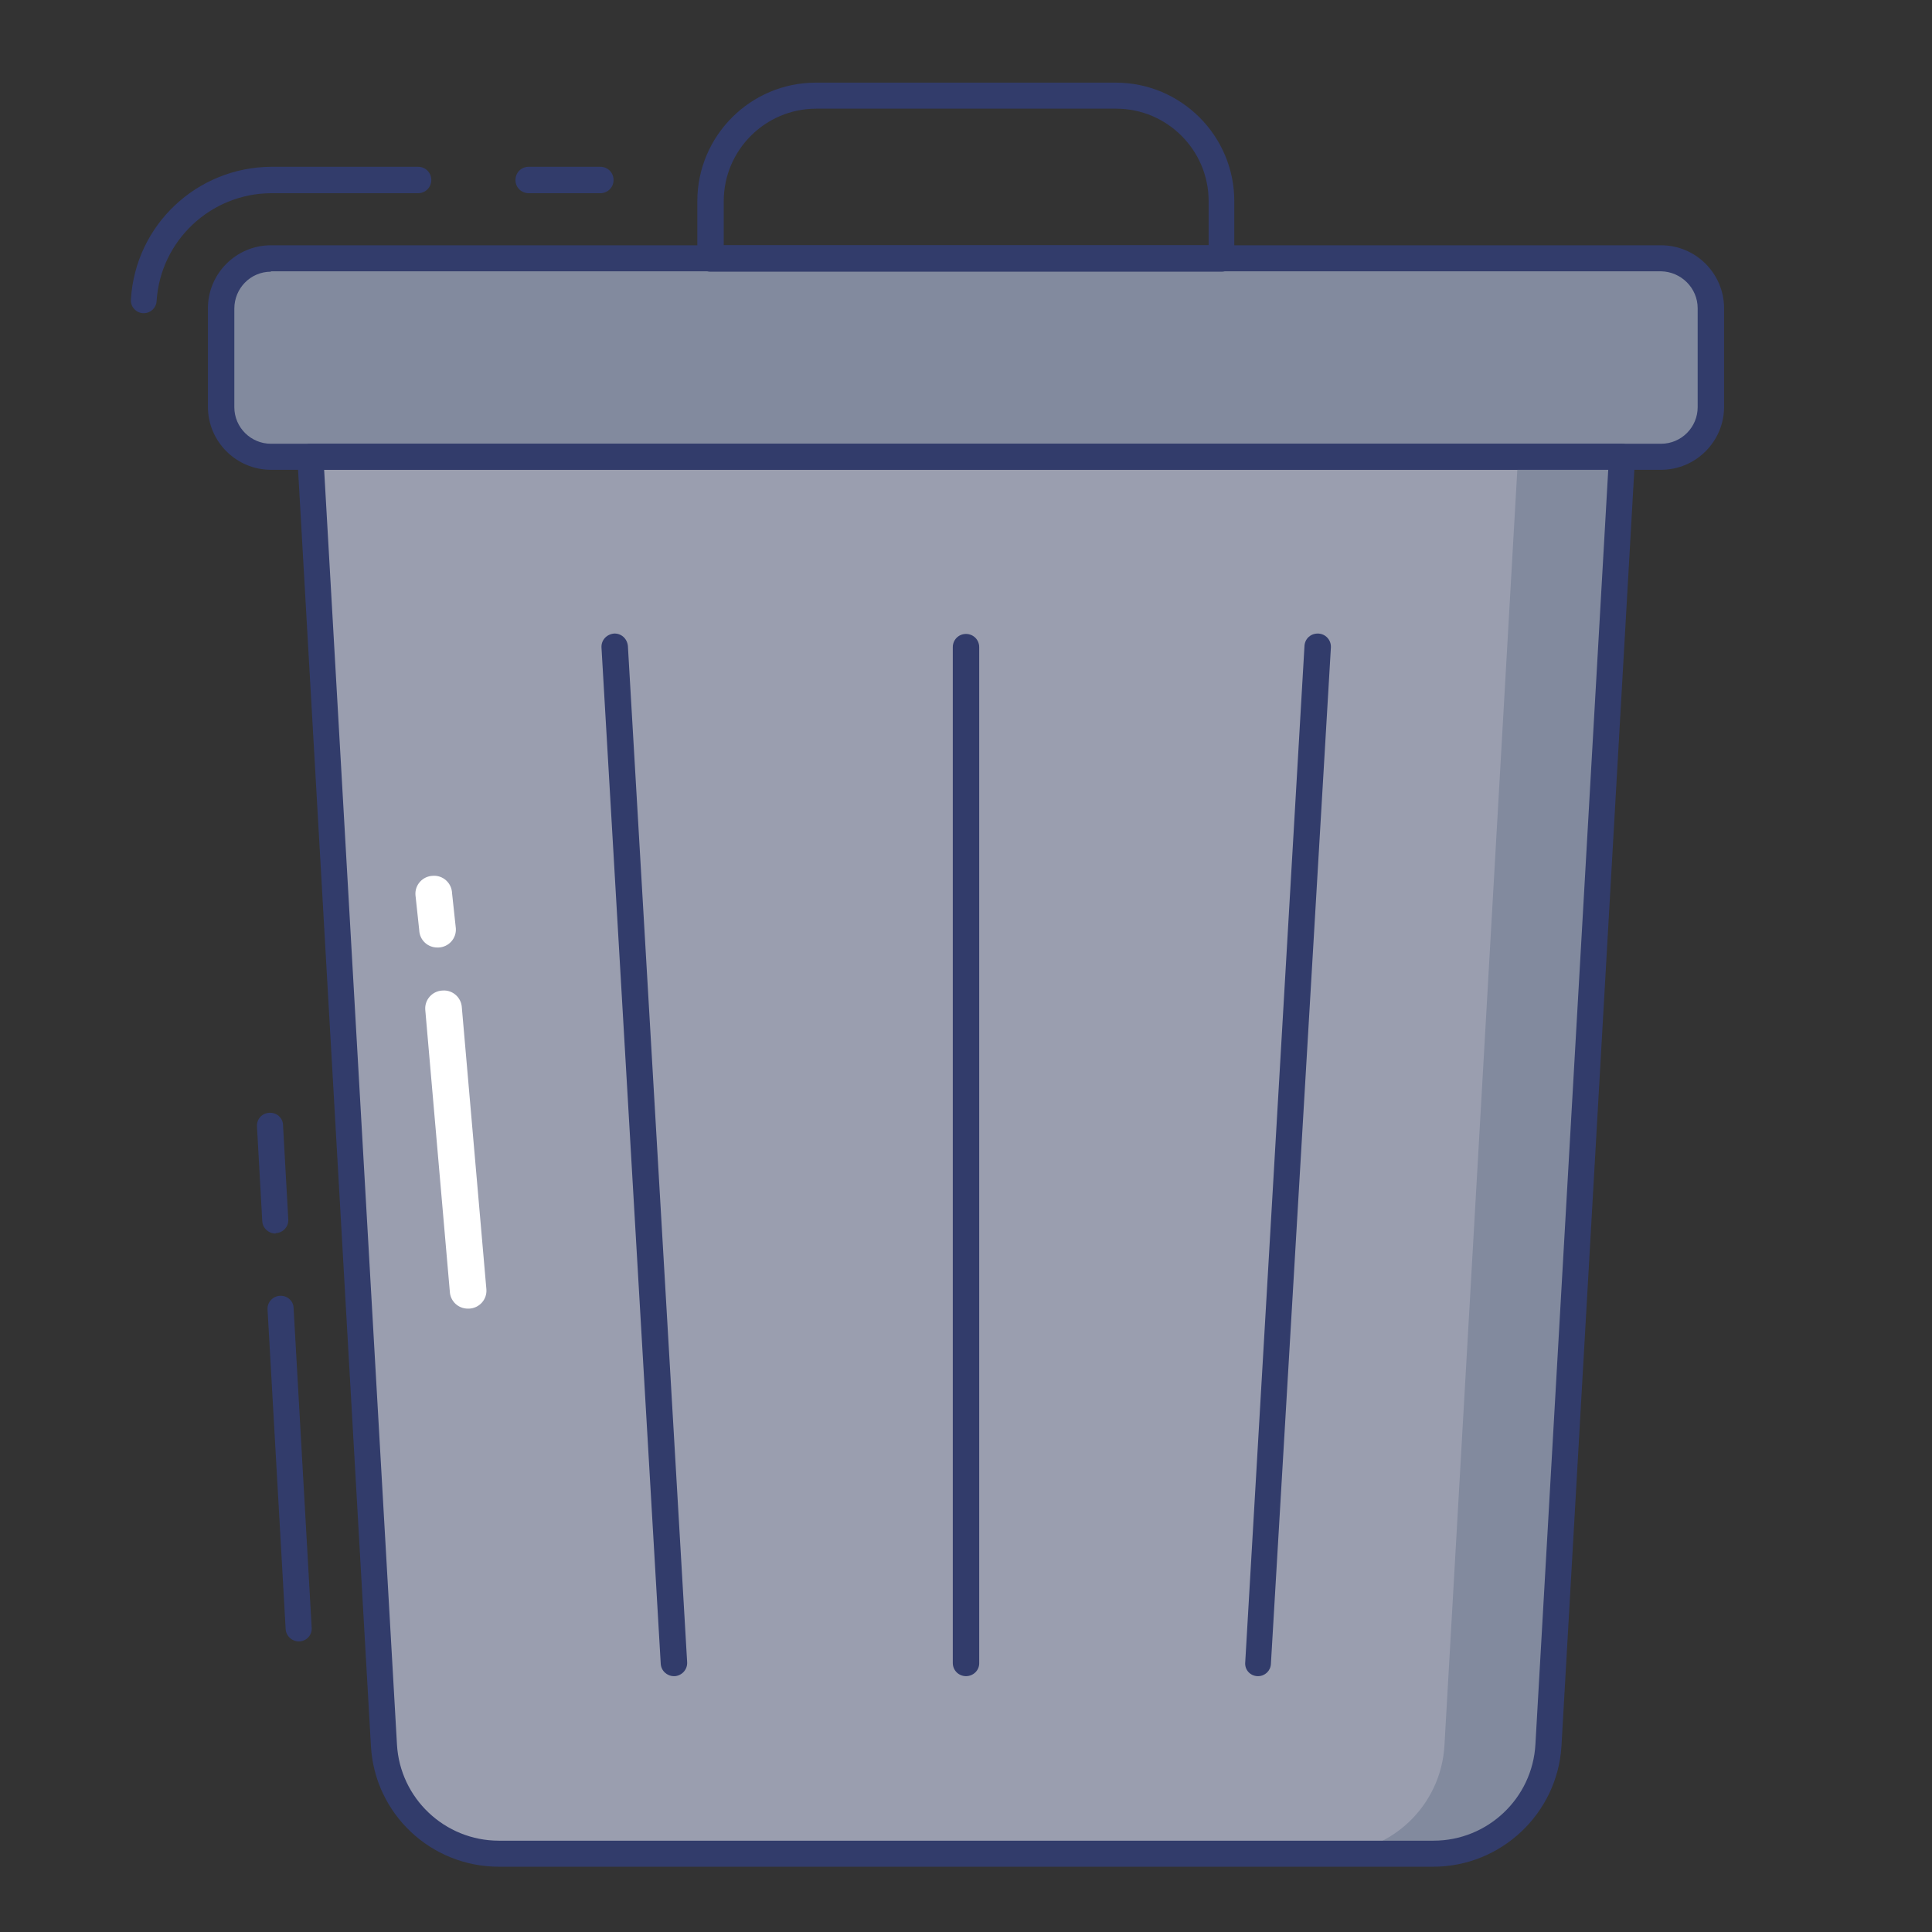 <?xml version="1.0" encoding="utf-8"?>
<!-- Generator: Adobe Illustrator 25.2.3, SVG Export Plug-In . SVG Version: 6.00 Build 0)  -->
<svg version="1.1" id="color_icon" xmlns="http://www.w3.org/2000/svg" xmlns:xlink="http://www.w3.org/1999/xlink" x="0px" y="0px"
	 viewBox="0 0 512 512" style="enable-background:new 0 0 512 512;" xml:space="preserve">
<rect x="0" y="0" width="512" height="512" fill="#333333" stroke="none"/>
<style type="text/css">
	.st0{fill:#DBD8DD;}
	.st1{fill:#9A9EAF;}
	.st2{fill:#828A9E;}
	.st3{fill:#323C6B;}
	.st4{fill:#FFFFFF;}
</style>
<path class="st0" d="M71.8,68.5h368.4c7.3,0,13.2,5.9,13.2,13.2v26.1c0,7.3-5.9,13.2-13.2,13.2H71.8c-7.3,0-13.2-5.9-13.2-13.2V81.7
	C58.6,74.4,64.5,68.5,71.8,68.5z"/>
<path class="st1" d="M82.3,121l19.5,341.5c0.9,16.1,14.3,28.7,30.4,28.7h247.7c16.2,0,29.5-12.6,30.4-28.7L429.7,121H82.3z"/>
<path class="st2" d="M71.8,68.5h368.4c7.3,0,13.2,5.9,13.2,13.2v26.1c0,7.3-5.9,13.2-13.2,13.2H71.8c-7.3,0-13.2-5.9-13.2-13.2V81.7
	C58.6,74.4,64.5,68.5,71.8,68.5z"/>
<path class="st3" d="M440.2,124.5H71.8c-9.2,0-16.7-7.5-16.7-16.7V81.7c0-9.2,7.5-16.7,16.7-16.7h368.4c9.2,0,16.7,7.5,16.7,16.7
	v26.1C456.9,117,449.4,124.5,440.2,124.5L440.2,124.5z M71.8,72c-5.4,0-9.7,4.4-9.7,9.8v26.1c0,5.4,4.4,9.7,9.7,9.7h368.4
	c5.4,0,9.7-4.4,9.7-9.7V81.7c0-5.4-4.4-9.7-9.7-9.8H71.8z"/>
<path class="st2" d="M429.7,121.1l-19.5,341.4c-0.9,16.1-14.2,28.8-30.4,28.7h-27.4c16.2,0,29.5-12.6,30.4-28.7l19.5-341.4
	L429.7,121.1z"/>
<g>
	<path class="st3" d="M323.7,72H188.3c-1.9,0-3.5-1.5-3.5-3.5V53.3c0-17.3,14.1-31.4,31.4-31.4h79.5c17.3,0,31.4,14.1,31.4,31.4
		v15.2C327.2,70.4,325.6,72,323.7,72z M191.8,65h128.5V53.3c0-13.5-11-24.5-24.5-24.5h-79.5c-13.5,0-24.5,11-24.5,24.5L191.8,65z"/>
	<path class="st3" d="M333.4,444.2h-0.2c-1.9-0.1-3.4-1.7-3.2-3.7l15.7-269.3c0.1-1.9,1.6-3.3,3.5-3.3c0.1,0,0.1,0,0.2,0
		c1.9,0.1,3.4,1.7,3.3,3.7L336.8,441C336.7,442.8,335.2,444.2,333.4,444.2z"/>
	<path class="st3" d="M256,444.2c-1.9,0-3.5-1.5-3.5-3.5V171.5c0-1.9,1.5-3.5,3.5-3.5c1.9,0,3.5,1.5,3.5,3.5v269.3
		C259.5,442.7,257.9,444.2,256,444.2z"/>
	<path class="st3" d="M178.6,444.2c-1.8,0-3.4-1.4-3.5-3.3l-15.7-269.3c-0.1-1.9,1.3-3.5,3.3-3.7c1.9-0.1,3.5,1.3,3.7,3.3
		l15.7,269.3c0.1,1.9-1.3,3.5-3.2,3.7L178.6,444.2z"/>
	<path class="st3" d="M379.8,494.7H132.2c-18,0-32.9-14-33.9-32L78.8,121.2c-0.1-1.9,1.4-3.5,3.3-3.6c0.1,0,0.1,0,0.2,0h347.5
		c1.9,0,3.5,1.5,3.5,3.5c0,0.1,0,0.1,0,0.2l-19.5,341.5C412.7,480.6,397.8,494.7,379.8,494.7z M85.9,124.5l19.3,337.8
		c0.8,14.3,12.7,25.5,27,25.5h247.7c14.3,0,26.2-11.2,27-25.5l19.3-337.8H85.9z"/>
	<path class="st3" d="M38.1,83h-0.2c-1.9-0.1-3.4-1.8-3.2-3.7c0,0,0,0,0,0c1.2-19.7,17.5-35,37.2-35.1h38.9c1.9,0,3.5,1.5,3.5,3.5
		c0,1.9-1.5,3.5-3.5,3.5H71.8c-16,0.1-29.3,12.6-30.3,28.6C41.4,81.6,39.9,83,38.1,83z"/>
	<path class="st3" d="M159.1,51.2h-19c-1.9,0-3.5-1.5-3.5-3.5c0-1.9,1.5-3.5,3.5-3.5h19c1.9,0,3.5,1.5,3.5,3.5
		C162.6,49.7,161,51.2,159.1,51.2z"/>
	<path class="st3" d="M79.2,435c-1.8,0-3.4-1.4-3.5-3.3L70.9,347c-0.1-1.9,1.4-3.5,3.3-3.6c1.9-0.1,3.5,1.3,3.6,3.1c0,0,0,0.1,0,0.1
		l4.8,84.8c0.1,1.9-1.3,3.5-3.3,3.6L79.2,435z"/>
	<path class="st3" d="M73,326.9c-1.8,0-3.4-1.4-3.5-3.3l-1.4-25.1c-0.1-1.9,1.3-3.5,3.3-3.6c1.9-0.1,3.5,1.3,3.6,3.1
		c0,0,0,0.1,0,0.1l1.4,25.1c0.1,1.9-1.4,3.5-3.3,3.6L73,326.9z"/>
</g>
<path class="st4" d="M124,346.8c-2.6,0-4.7-2-4.8-4.6l-6.5-74.6c-0.2-2.7,1.9-5,4.6-5.1c2.7-0.2,5,1.9,5.1,4.6l6.5,74.6
	c0.2,2.7-1.9,5-4.6,5.1c0,0,0,0,0,0L124,346.8z"/>
<path class="st4" d="M115.9,251.1c-2.6,0-4.7-2-4.8-4.6l-1-9.3c-0.2-2.7,1.9-5,4.6-5.1c2.7-0.2,5,1.9,5.1,4.6l1,9.3
	c0.2,2.7-1.9,5-4.6,5.1c0,0,0,0,0,0L115.9,251.1z"/>
</svg>
